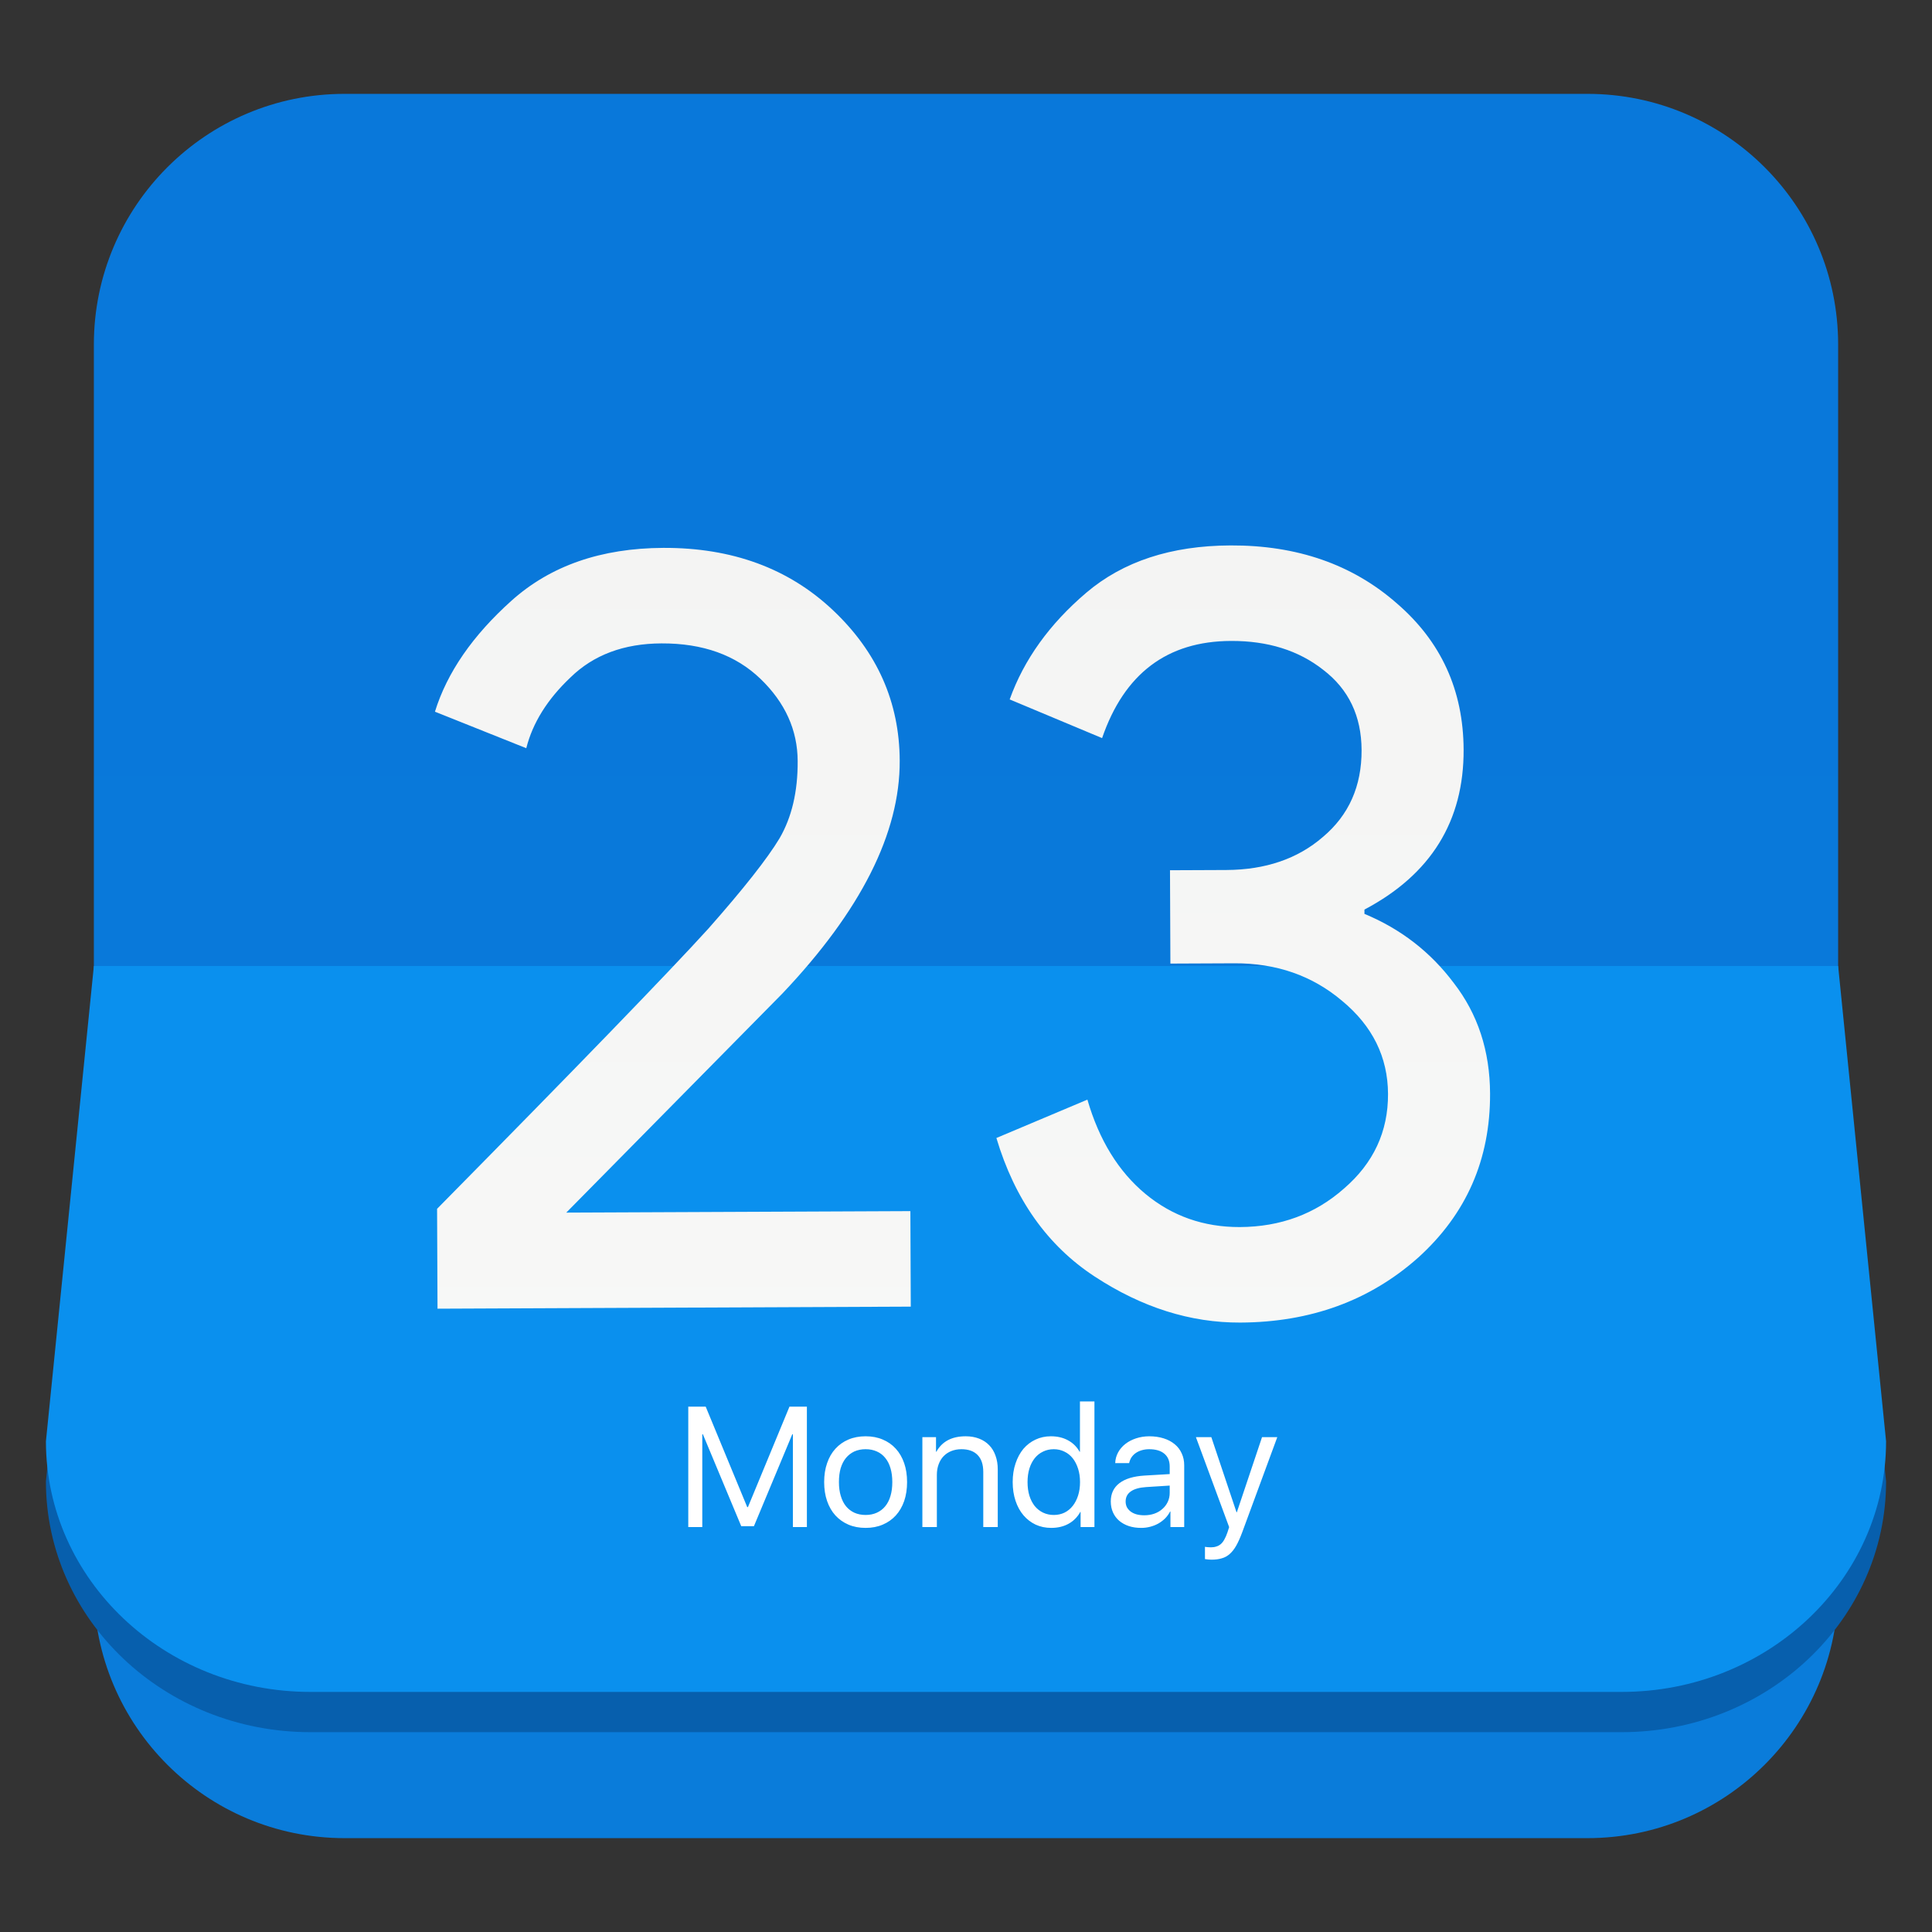 <svg style="clip-rule:evenodd;fill-rule:evenodd;stroke-linejoin:round;stroke-miterlimit:2" version="1.1" viewBox="0 0 48 48" xmlns="http://www.w3.org/2000/svg">
 <rect x="0" y="0" width="48" height="48" fill="#333333" stroke="none"/>
 <path d="m39.44 2.332c3.438 0 6.228 2.79 6.228 6.228v30.88c0 3.438-2.79 6.228-6.228 6.228h-30.88c-3.438 0-6.228-2.79-6.228-6.228v-30.88c0-3.438 2.79-6.228 6.228-6.228h30.88z" style="fill:url(#_Linear1)"/>
 <path d="m45.668 25 1.191 11.807c0 3.438-2.943 6.228-6.57 6.228h-32.578c-3.627 0-6.57-2.79-6.57-6.228l1.191-11.807h43.336z" style="fill:#075fad"/>
 <path d="m45.668 24 1.191 11.807c0 3.438-2.943 6.228-6.57 6.228h-32.578c-3.627 0-6.57-2.79-6.57-6.228l1.191-11.807h43.336z" style="fill:#0a90ee"/>
 <path d="m30.815 32.859c-1.24 5e-3 -2.446-0.376-3.618-1.144s-1.986-1.915-2.442-3.442l2.261-0.953c0.292 1.005 0.772 1.785 1.439 2.34 0.668 0.554 1.451 0.829 2.35 0.826 1.007-5e-3 1.868-0.323 2.585-0.956 0.734-0.632 1.099-1.416 1.095-2.351-4e-3 -0.916-0.385-1.688-1.142-2.314-0.74-0.626-1.632-0.937-2.674-0.932l-1.591 7e-3 -0.01-2.319 1.402-6e-3c0.971-5e-3 1.77-0.278 2.396-0.82 0.645-0.542 0.966-1.263 0.962-2.161-4e-3 -0.845-0.321-1.509-0.953-1.992-0.613-0.483-1.378-0.722-2.295-0.718-1.582 7e-3 -2.648 0.811-3.199 2.414l-2.296-0.961c0.355-0.99 0.99-1.874 1.903-2.651 0.914-0.777 2.107-1.169 3.582-1.175 1.654-7e-3 3.031 0.472 4.132 1.438 1.101 0.948 1.654 2.159 1.661 3.634 8e-3 1.779-0.814 3.104-2.464 3.975v0.107c0.901 0.374 1.641 0.946 2.219 1.717 0.597 0.77 0.898 1.686 0.902 2.746 7e-3 1.637-0.589 2.996-1.789 4.08-1.2 1.066-2.672 1.603-4.416 1.611zm-8.187-0.396-11.758 0.051-0.011-2.481c3.509-3.557 5.755-5.877 6.739-6.96 0.877-0.993 1.467-1.742 1.77-2.246 0.304-0.523 0.454-1.162 0.45-1.917-3e-3 -0.773-0.312-1.455-0.925-2.045-0.614-0.591-1.433-0.884-2.458-0.88-0.935 4e-3 -1.689 0.286-2.262 0.846-0.573 0.542-0.939 1.128-1.098 1.758l-2.269-0.907c0.301-0.972 0.936-1.892 1.903-2.759s2.223-1.304 3.769-1.311c1.708-7e-3 3.113 0.508 4.214 1.546s1.655 2.285 1.661 3.741c8e-3 1.798-0.963 3.726-2.914 5.784l-5.37 5.444 8.549-0.037 0.01 2.373z" style="fill-rule:nonzero;fill:url(#_Linear2)"/>
 <path d="m30.095 38.75c-0.024 0-0.05-2e-3 -0.081-5e-3 -0.029-2e-3 -0.054-6e-3 -0.077-0.01v-0.305c0.021 5e-3 0.045 7e-3 0.071 9e-3 0.028 2e-3 0.053 4e-3 0.077 4e-3 0.051 0 0.096-7e-3 0.136-0.021 0.042-0.012 0.079-0.033 0.112-0.062s0.062-0.067 0.087-0.114c0.027-0.047 0.051-0.104 0.075-0.172l0.043-0.133-0.826-2.236h0.383l0.626 1.867h8e-3l0.626-1.867h0.379l-0.874 2.371c-0.049 0.13-0.097 0.238-0.145 0.323-0.049 0.087-0.103 0.156-0.162 0.208-0.058 0.052-0.124 0.089-0.199 0.109-0.073 0.023-0.16 0.034-0.259 0.034zm-8.589-0.79c-0.157 0-0.3-0.027-0.427-0.081-0.125-0.054-0.233-0.13-0.323-0.228-0.09-0.099-0.159-0.219-0.207-0.358-0.049-0.141-0.073-0.298-0.073-0.471 0-0.174 0.024-0.331 0.073-0.47 0.048-0.141 0.117-0.261 0.207-0.359 0.09-0.099 0.198-0.175 0.323-0.228 0.127-0.054 0.27-0.081 0.427-0.081 0.158 0 0.299 0.027 0.425 0.081 0.127 0.053 0.236 0.129 0.325 0.228 0.09 0.098 0.159 0.218 0.208 0.359 0.048 0.139 0.072 0.296 0.072 0.47 0 0.173-0.024 0.33-0.072 0.471-0.049 0.139-0.118 0.259-0.208 0.358-0.089 0.098-0.198 0.174-0.325 0.228-0.126 0.054-0.267 0.081-0.425 0.081zm4.612 0c-0.141 0-0.27-0.027-0.388-0.081-0.116-0.055-0.217-0.133-0.302-0.232-0.085-0.1-0.15-0.219-0.197-0.359-0.047-0.141-0.071-0.296-0.071-0.466s0.024-0.325 0.071-0.464c0.047-0.141 0.112-0.261 0.194-0.361 0.085-0.099 0.185-0.176 0.301-0.23 0.116-0.055 0.244-0.083 0.383-0.083 0.161 0 0.302 0.033 0.425 0.1 0.123 0.066 0.219 0.161 0.288 0.284h9e-3v-1.25h0.36v3.121h-0.344v-0.377h-6e-3c-0.073 0.13-0.171 0.229-0.294 0.296-0.123 0.068-0.266 0.102-0.429 0.102zm2.234 0c-0.113 0-0.216-0.015-0.309-0.046-0.092-0.031-0.172-0.076-0.238-0.132-0.067-0.058-0.118-0.127-0.154-0.208s-0.054-0.172-0.054-0.271c0-0.194 0.072-0.345 0.214-0.454s0.35-0.172 0.624-0.189l0.626-0.037v-0.186c0-0.14-0.044-0.246-0.133-0.32-0.087-0.074-0.213-0.112-0.379-0.112-0.065 0-0.125 9e-3 -0.181 0.025-0.055 0.016-0.105 0.038-0.149 0.069-0.043 0.029-0.078 0.065-0.108 0.108-0.027 0.042-0.046 0.09-0.058 0.143h-0.346c3e-3 -0.094 0.027-0.182 0.071-0.264 0.044-0.081 0.104-0.152 0.18-0.211 0.076-0.06 0.165-0.106 0.265-0.139 0.103-0.034 0.213-0.052 0.33-0.052 0.133 0 0.252 0.018 0.359 0.052 0.106 0.033 0.197 0.082 0.273 0.145 0.076 0.062 0.134 0.138 0.174 0.228 0.042 0.089 0.062 0.187 0.062 0.296v1.534h-0.342v-0.387h-8e-3c-0.032 0.062-0.072 0.118-0.122 0.17-0.05 0.049-0.106 0.092-0.168 0.128-0.062 0.035-0.13 0.062-0.203 0.081-0.072 0.019-0.147 0.029-0.226 0.029zm-8.305-0.021h-0.348v-2.305h-0.015l-0.953 2.284h-0.315l-0.953-2.284h-0.015v2.305h-0.348v-2.991h0.433l1.032 2.496h0.017l1.032-2.496h0.433v2.991zm2.869-2.234h0.339v0.363h9e-3c0.142-0.256 0.385-0.384 0.729-0.384 0.123 0 0.234 0.02 0.332 0.058s0.182 0.092 0.251 0.164c0.069 0.07 0.121 0.157 0.157 0.259 0.037 0.101 0.056 0.215 0.056 0.342v1.432h-0.36v-1.37c0-0.184-0.047-0.323-0.139-0.418-0.093-0.097-0.228-0.146-0.404-0.146-0.092 0-0.175 0.016-0.251 0.046-0.075 0.03-0.139 0.073-0.193 0.129-0.053 0.055-0.093 0.122-0.122 0.201-0.029 0.078-0.044 0.165-0.044 0.261v1.297h-0.36v-2.234zm5.513 1.942c0.091 0 0.175-0.014 0.252-0.041 0.078-0.028 0.144-0.067 0.199-0.117 0.057-0.049 0.101-0.108 0.133-0.176 0.032-0.069 0.048-0.143 0.048-0.224v-0.18l-0.585 0.037c-0.168 0.011-0.295 0.047-0.381 0.108-0.086 0.06-0.129 0.143-0.129 0.251 0 0.052 0.011 0.099 0.031 0.141 0.023 0.041 0.054 0.077 0.094 0.108 0.041 0.03 0.09 0.054 0.147 0.07 0.057 0.015 0.12 0.023 0.191 0.023zm-6.923-8e-3c0.104 0 0.196-0.019 0.278-0.056 0.083-0.038 0.153-0.091 0.209-0.16 0.058-0.07 0.102-0.156 0.131-0.257 0.03-0.101 0.045-0.215 0.045-0.344 0-0.128-0.015-0.243-0.045-0.344-0.029-0.101-0.073-0.187-0.131-0.257-0.056-0.07-0.126-0.124-0.209-0.16-0.082-0.037-0.174-0.056-0.278-0.056-0.103 0-0.197 0.019-0.28 0.056-0.081 0.038-0.151 0.092-0.209 0.162-0.057 0.069-0.1 0.154-0.131 0.255-0.029 0.101-0.043 0.216-0.043 0.344 0 0.129 0.015 0.243 0.046 0.344 0.03 0.101 0.073 0.187 0.13 0.257 0.057 0.069 0.126 0.122 0.207 0.16 0.083 0.037 0.177 0.056 0.28 0.056zm4.676-1.634c-0.098 0-0.187 0.02-0.267 0.059-0.081 0.038-0.15 0.093-0.208 0.165-0.056 0.071-0.101 0.156-0.132 0.257s-0.046 0.213-0.046 0.336c0 0.124 0.015 0.237 0.046 0.338 0.031 0.099 0.076 0.185 0.132 0.257 0.058 0.07 0.127 0.125 0.208 0.164 0.08 0.038 0.169 0.058 0.267 0.058 0.097 0 0.185-0.02 0.265-0.058 0.08-0.04 0.149-0.096 0.205-0.168 0.057-0.072 0.101-0.158 0.133-0.257 0.032-0.101 0.048-0.212 0.048-0.334s-0.016-0.232-0.048-0.332-0.076-0.187-0.133-0.259c-0.056-0.071-0.125-0.127-0.205-0.165-0.08-0.04-0.168-0.061-0.265-0.061z" style="fill-rule:nonzero;fill:#fff"/>
 <defs>
  <linearGradient id="_Linear1" x2="1" gradientTransform="matrix(-3.321,-126.034,126.034,-3.321,468.86,130.347)" gradientUnits="userSpaceOnUse">
   <stop style="stop-color:#0c8bdb" offset="0"/>
   <stop style="stop-color:#0978da" offset="1"/>
  </linearGradient>
  <linearGradient id="_Linear2" x2="1" gradientTransform="matrix(.347 -79.911 79.911 .347 1551.91 81.572)" gradientUnits="userSpaceOnUse">
   <stop style="stop-color:#fefffe" offset="0"/>
   <stop style="stop-color:#f1f1f0" offset="1"/>
  </linearGradient>
 </defs>
</svg>
